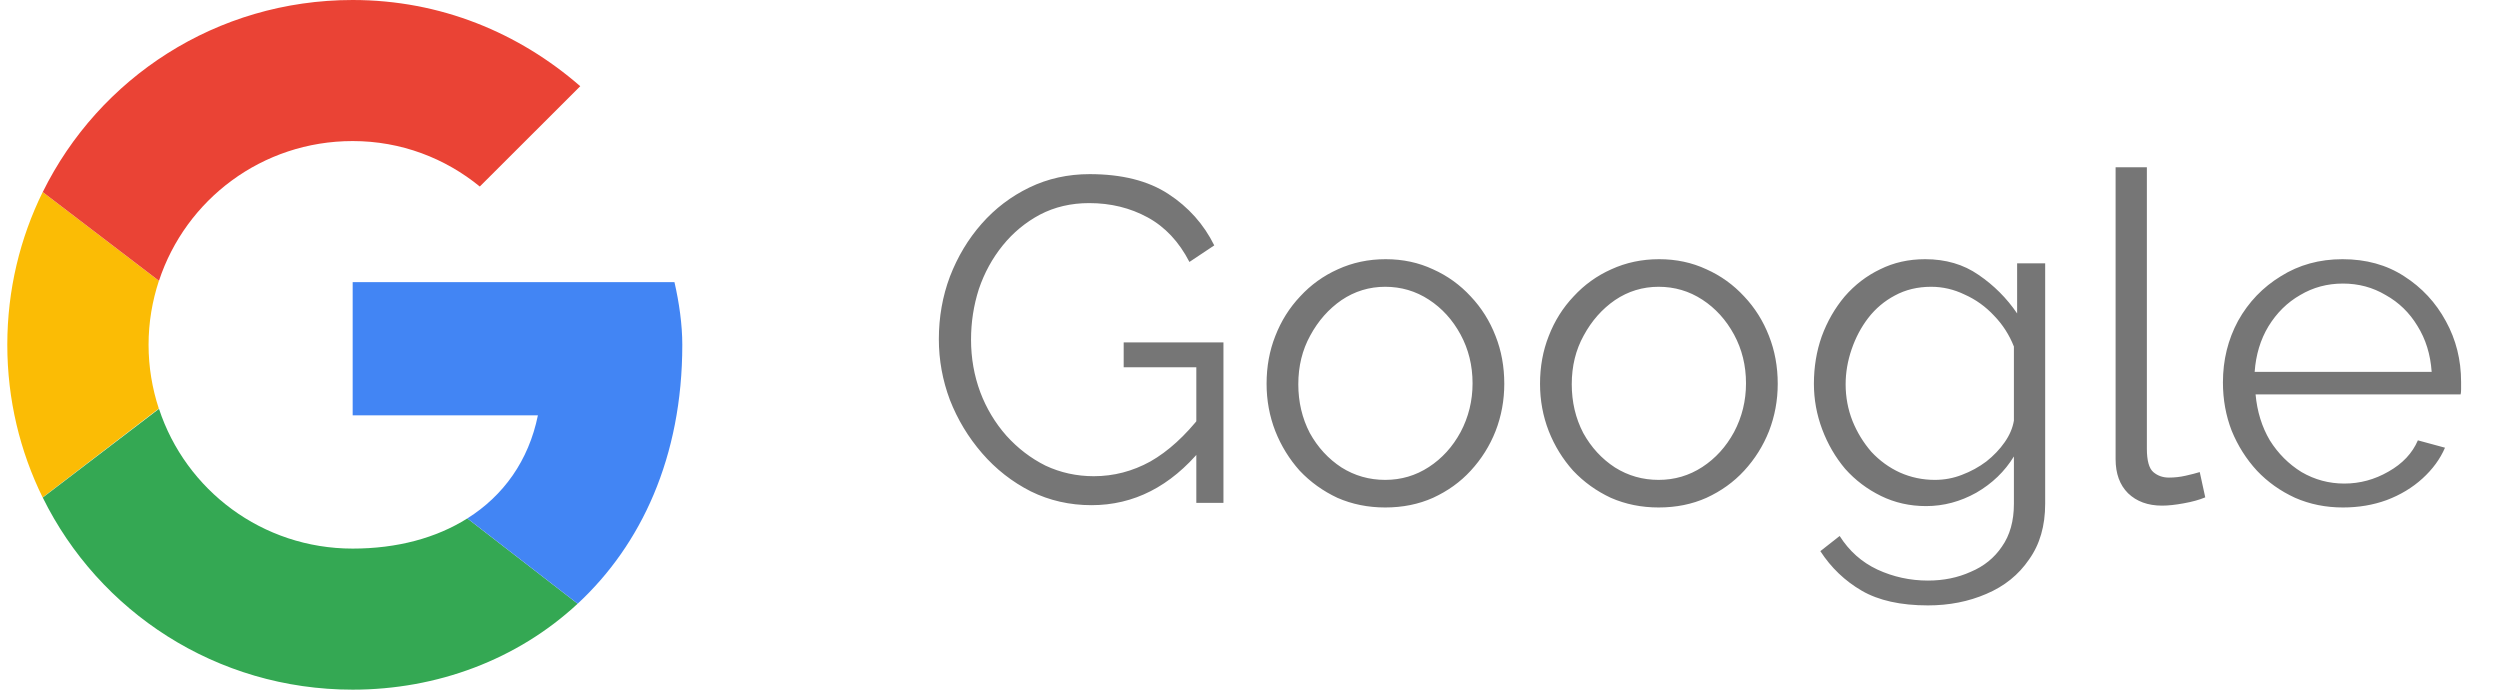 <svg width="87" height="24" viewBox="0 0 87 24" fill="none" xmlns="http://www.w3.org/2000/svg">
<path fill-rule="evenodd" clip-rule="evenodd" d="M5.17 11.999C5.17 11.22 5.299 10.473 5.53 9.772L1.486 6.683C0.698 8.284 0.254 10.087 0.254 11.999C0.254 13.91 0.698 15.712 1.484 17.311L5.526 14.217C5.298 13.52 5.17 12.775 5.17 11.999Z" fill="#FBBC05"/>
<path fill-rule="evenodd" clip-rule="evenodd" d="M12.273 4.909C13.966 4.909 15.495 5.509 16.697 6.491L20.193 3C18.063 1.145 15.332 0 12.273 0C7.524 0 3.443 2.716 1.488 6.684L5.532 9.772C6.464 6.943 9.12 4.909 12.273 4.909Z" fill="#EA4335"/>
<path fill-rule="evenodd" clip-rule="evenodd" d="M12.273 19.091C9.121 19.091 6.464 17.056 5.533 14.228L1.488 17.315C3.443 21.284 7.524 24 12.273 24C15.204 24 18.002 22.959 20.102 21.009L16.263 18.041C15.18 18.724 13.816 19.091 12.273 19.091Z" fill="#34A853"/>
<path fill-rule="evenodd" clip-rule="evenodd" d="M23.744 12C23.744 11.291 23.634 10.527 23.471 9.818H12.273V14.454H18.719C18.396 16.035 17.519 17.25 16.264 18.041L20.103 21.009C22.309 18.961 23.744 15.911 23.744 12Z" fill="#4285F4"/>
<path d="M37.984 17.58C37.227 17.58 36.523 17.42 35.872 17.1C35.221 16.769 34.656 16.327 34.176 15.772C33.696 15.217 33.323 14.599 33.056 13.916C32.8 13.233 32.672 12.529 32.672 11.804C32.672 11.036 32.8 10.311 33.056 9.628C33.323 8.935 33.691 8.321 34.16 7.788C34.629 7.255 35.184 6.833 35.824 6.524C36.464 6.215 37.163 6.06 37.92 6.06C39.04 6.06 39.952 6.289 40.656 6.748C41.36 7.207 41.893 7.804 42.256 8.54L41.392 9.116C41.029 8.412 40.544 7.895 39.936 7.564C39.328 7.233 38.651 7.068 37.904 7.068C37.275 7.068 36.704 7.201 36.192 7.468C35.691 7.735 35.259 8.092 34.896 8.54C34.533 8.988 34.256 9.495 34.064 10.06C33.883 10.625 33.792 11.212 33.792 11.82C33.792 12.46 33.899 13.068 34.112 13.644C34.325 14.209 34.629 14.716 35.024 15.164C35.419 15.601 35.872 15.948 36.384 16.204C36.907 16.449 37.467 16.572 38.064 16.572C38.757 16.572 39.413 16.401 40.032 16.06C40.651 15.708 41.243 15.169 41.808 14.444V15.628C40.731 16.929 39.456 17.58 37.984 17.58ZM41.632 12.78H39.104V11.916H42.576V17.5H41.632V12.78ZM48.205 17.66C47.608 17.66 47.053 17.548 46.541 17.324C46.04 17.089 45.602 16.775 45.229 16.38C44.867 15.975 44.584 15.516 44.381 15.004C44.178 14.481 44.077 13.932 44.077 13.356C44.077 12.759 44.178 12.204 44.381 11.692C44.584 11.169 44.872 10.711 45.245 10.316C45.618 9.911 46.056 9.596 46.557 9.372C47.069 9.137 47.624 9.02 48.221 9.02C48.819 9.02 49.368 9.137 49.869 9.372C50.37 9.596 50.808 9.911 51.181 10.316C51.554 10.711 51.843 11.169 52.045 11.692C52.248 12.204 52.349 12.759 52.349 13.356C52.349 13.932 52.248 14.481 52.045 15.004C51.843 15.516 51.554 15.975 51.181 16.38C50.819 16.775 50.381 17.089 49.869 17.324C49.368 17.548 48.813 17.66 48.205 17.66ZM45.181 13.372C45.181 13.991 45.315 14.556 45.581 15.068C45.858 15.569 46.227 15.969 46.685 16.268C47.144 16.556 47.651 16.7 48.205 16.7C48.76 16.7 49.267 16.551 49.725 16.252C50.184 15.953 50.552 15.548 50.829 15.036C51.106 14.513 51.245 13.948 51.245 13.34C51.245 12.721 51.106 12.156 50.829 11.644C50.552 11.132 50.184 10.727 49.725 10.428C49.267 10.129 48.76 9.98 48.205 9.98C47.651 9.98 47.144 10.135 46.685 10.444C46.237 10.753 45.874 11.164 45.597 11.676C45.32 12.177 45.181 12.743 45.181 13.372ZM57.721 17.66C57.123 17.66 56.569 17.548 56.057 17.324C55.555 17.089 55.118 16.775 54.745 16.38C54.382 15.975 54.099 15.516 53.897 15.004C53.694 14.481 53.593 13.932 53.593 13.356C53.593 12.759 53.694 12.204 53.897 11.692C54.099 11.169 54.387 10.711 54.761 10.316C55.134 9.911 55.571 9.596 56.073 9.372C56.585 9.137 57.139 9.02 57.737 9.02C58.334 9.02 58.883 9.137 59.385 9.372C59.886 9.596 60.323 9.911 60.697 10.316C61.07 10.711 61.358 11.169 61.561 11.692C61.763 12.204 61.865 12.759 61.865 13.356C61.865 13.932 61.763 14.481 61.561 15.004C61.358 15.516 61.07 15.975 60.697 16.38C60.334 16.775 59.897 17.089 59.385 17.324C58.883 17.548 58.329 17.66 57.721 17.66ZM54.697 13.372C54.697 13.991 54.83 14.556 55.097 15.068C55.374 15.569 55.742 15.969 56.201 16.268C56.659 16.556 57.166 16.7 57.721 16.7C58.275 16.7 58.782 16.551 59.241 16.252C59.699 15.953 60.067 15.548 60.345 15.036C60.622 14.513 60.761 13.948 60.761 13.34C60.761 12.721 60.622 12.156 60.345 11.644C60.067 11.132 59.699 10.727 59.241 10.428C58.782 10.129 58.275 9.98 57.721 9.98C57.166 9.98 56.659 10.135 56.201 10.444C55.753 10.753 55.39 11.164 55.113 11.676C54.835 12.177 54.697 12.743 54.697 13.372ZM67.028 17.612C66.463 17.612 65.94 17.495 65.46 17.26C64.98 17.025 64.564 16.711 64.212 16.316C63.871 15.911 63.604 15.452 63.412 14.94C63.22 14.428 63.124 13.9 63.124 13.356C63.124 12.769 63.215 12.22 63.396 11.708C63.588 11.185 63.855 10.721 64.196 10.316C64.548 9.911 64.959 9.596 65.428 9.372C65.898 9.137 66.42 9.02 66.996 9.02C67.711 9.02 68.33 9.201 68.852 9.564C69.386 9.927 69.834 10.375 70.196 10.908V9.164H71.172V17.532C71.172 18.3 70.986 18.945 70.612 19.468C70.25 20.001 69.754 20.401 69.124 20.668C68.506 20.935 67.828 21.068 67.092 21.068C66.143 21.068 65.375 20.897 64.788 20.556C64.202 20.215 63.722 19.756 63.348 19.18L64.02 18.652C64.351 19.175 64.788 19.564 65.332 19.82C65.887 20.076 66.474 20.204 67.092 20.204C67.636 20.204 68.132 20.103 68.58 19.9C69.039 19.708 69.402 19.415 69.668 19.02C69.946 18.625 70.084 18.129 70.084 17.532V15.884C69.764 16.407 69.327 16.828 68.772 17.148C68.218 17.457 67.636 17.612 67.028 17.612ZM67.332 16.7C67.663 16.7 67.978 16.641 68.276 16.524C68.586 16.407 68.868 16.252 69.124 16.06C69.38 15.857 69.594 15.633 69.764 15.388C69.935 15.143 70.042 14.892 70.084 14.636V12.06C69.924 11.655 69.695 11.297 69.396 10.988C69.098 10.668 68.756 10.423 68.372 10.252C67.999 10.071 67.61 9.98 67.204 9.98C66.735 9.98 66.314 10.081 65.94 10.284C65.578 10.476 65.268 10.737 65.012 11.068C64.767 11.388 64.575 11.751 64.436 12.156C64.298 12.561 64.228 12.967 64.228 13.372C64.228 13.82 64.308 14.247 64.468 14.652C64.628 15.047 64.847 15.404 65.124 15.724C65.412 16.033 65.743 16.273 66.116 16.444C66.5 16.615 66.906 16.7 67.332 16.7ZM73.623 5.82H74.711V15.612C74.711 16.028 74.786 16.3 74.935 16.428C75.084 16.556 75.266 16.62 75.479 16.62C75.671 16.62 75.863 16.599 76.055 16.556C76.247 16.513 76.412 16.471 76.551 16.428L76.743 17.308C76.54 17.393 76.29 17.463 75.991 17.516C75.703 17.569 75.452 17.596 75.239 17.596C74.748 17.596 74.354 17.452 74.055 17.164C73.767 16.876 73.623 16.481 73.623 15.98V5.82ZM81.534 17.66C80.937 17.66 80.382 17.548 79.87 17.324C79.358 17.089 78.916 16.775 78.542 16.38C78.169 15.975 77.876 15.511 77.662 14.988C77.46 14.465 77.358 13.905 77.358 13.308C77.358 12.529 77.534 11.815 77.886 11.164C78.249 10.513 78.745 9.996 79.374 9.612C80.004 9.217 80.718 9.02 81.518 9.02C82.34 9.02 83.054 9.217 83.662 9.612C84.281 10.007 84.766 10.529 85.118 11.18C85.47 11.82 85.646 12.524 85.646 13.292C85.646 13.377 85.646 13.463 85.646 13.548C85.646 13.623 85.641 13.681 85.63 13.724H78.494C78.548 14.321 78.713 14.855 78.99 15.324C79.278 15.783 79.646 16.151 80.094 16.428C80.553 16.695 81.049 16.828 81.582 16.828C82.126 16.828 82.638 16.689 83.118 16.412C83.609 16.135 83.95 15.772 84.142 15.324L85.086 15.58C84.916 15.975 84.654 16.332 84.302 16.652C83.95 16.972 83.534 17.223 83.054 17.404C82.585 17.575 82.078 17.66 81.534 17.66ZM78.462 12.94H84.622C84.58 12.332 84.414 11.799 84.126 11.34C83.849 10.881 83.481 10.524 83.022 10.268C82.574 10.001 82.078 9.868 81.534 9.868C80.99 9.868 80.494 10.001 80.046 10.268C79.598 10.524 79.23 10.887 78.942 11.356C78.665 11.815 78.505 12.343 78.462 12.94Z" fill="#767676"/>
</svg>
